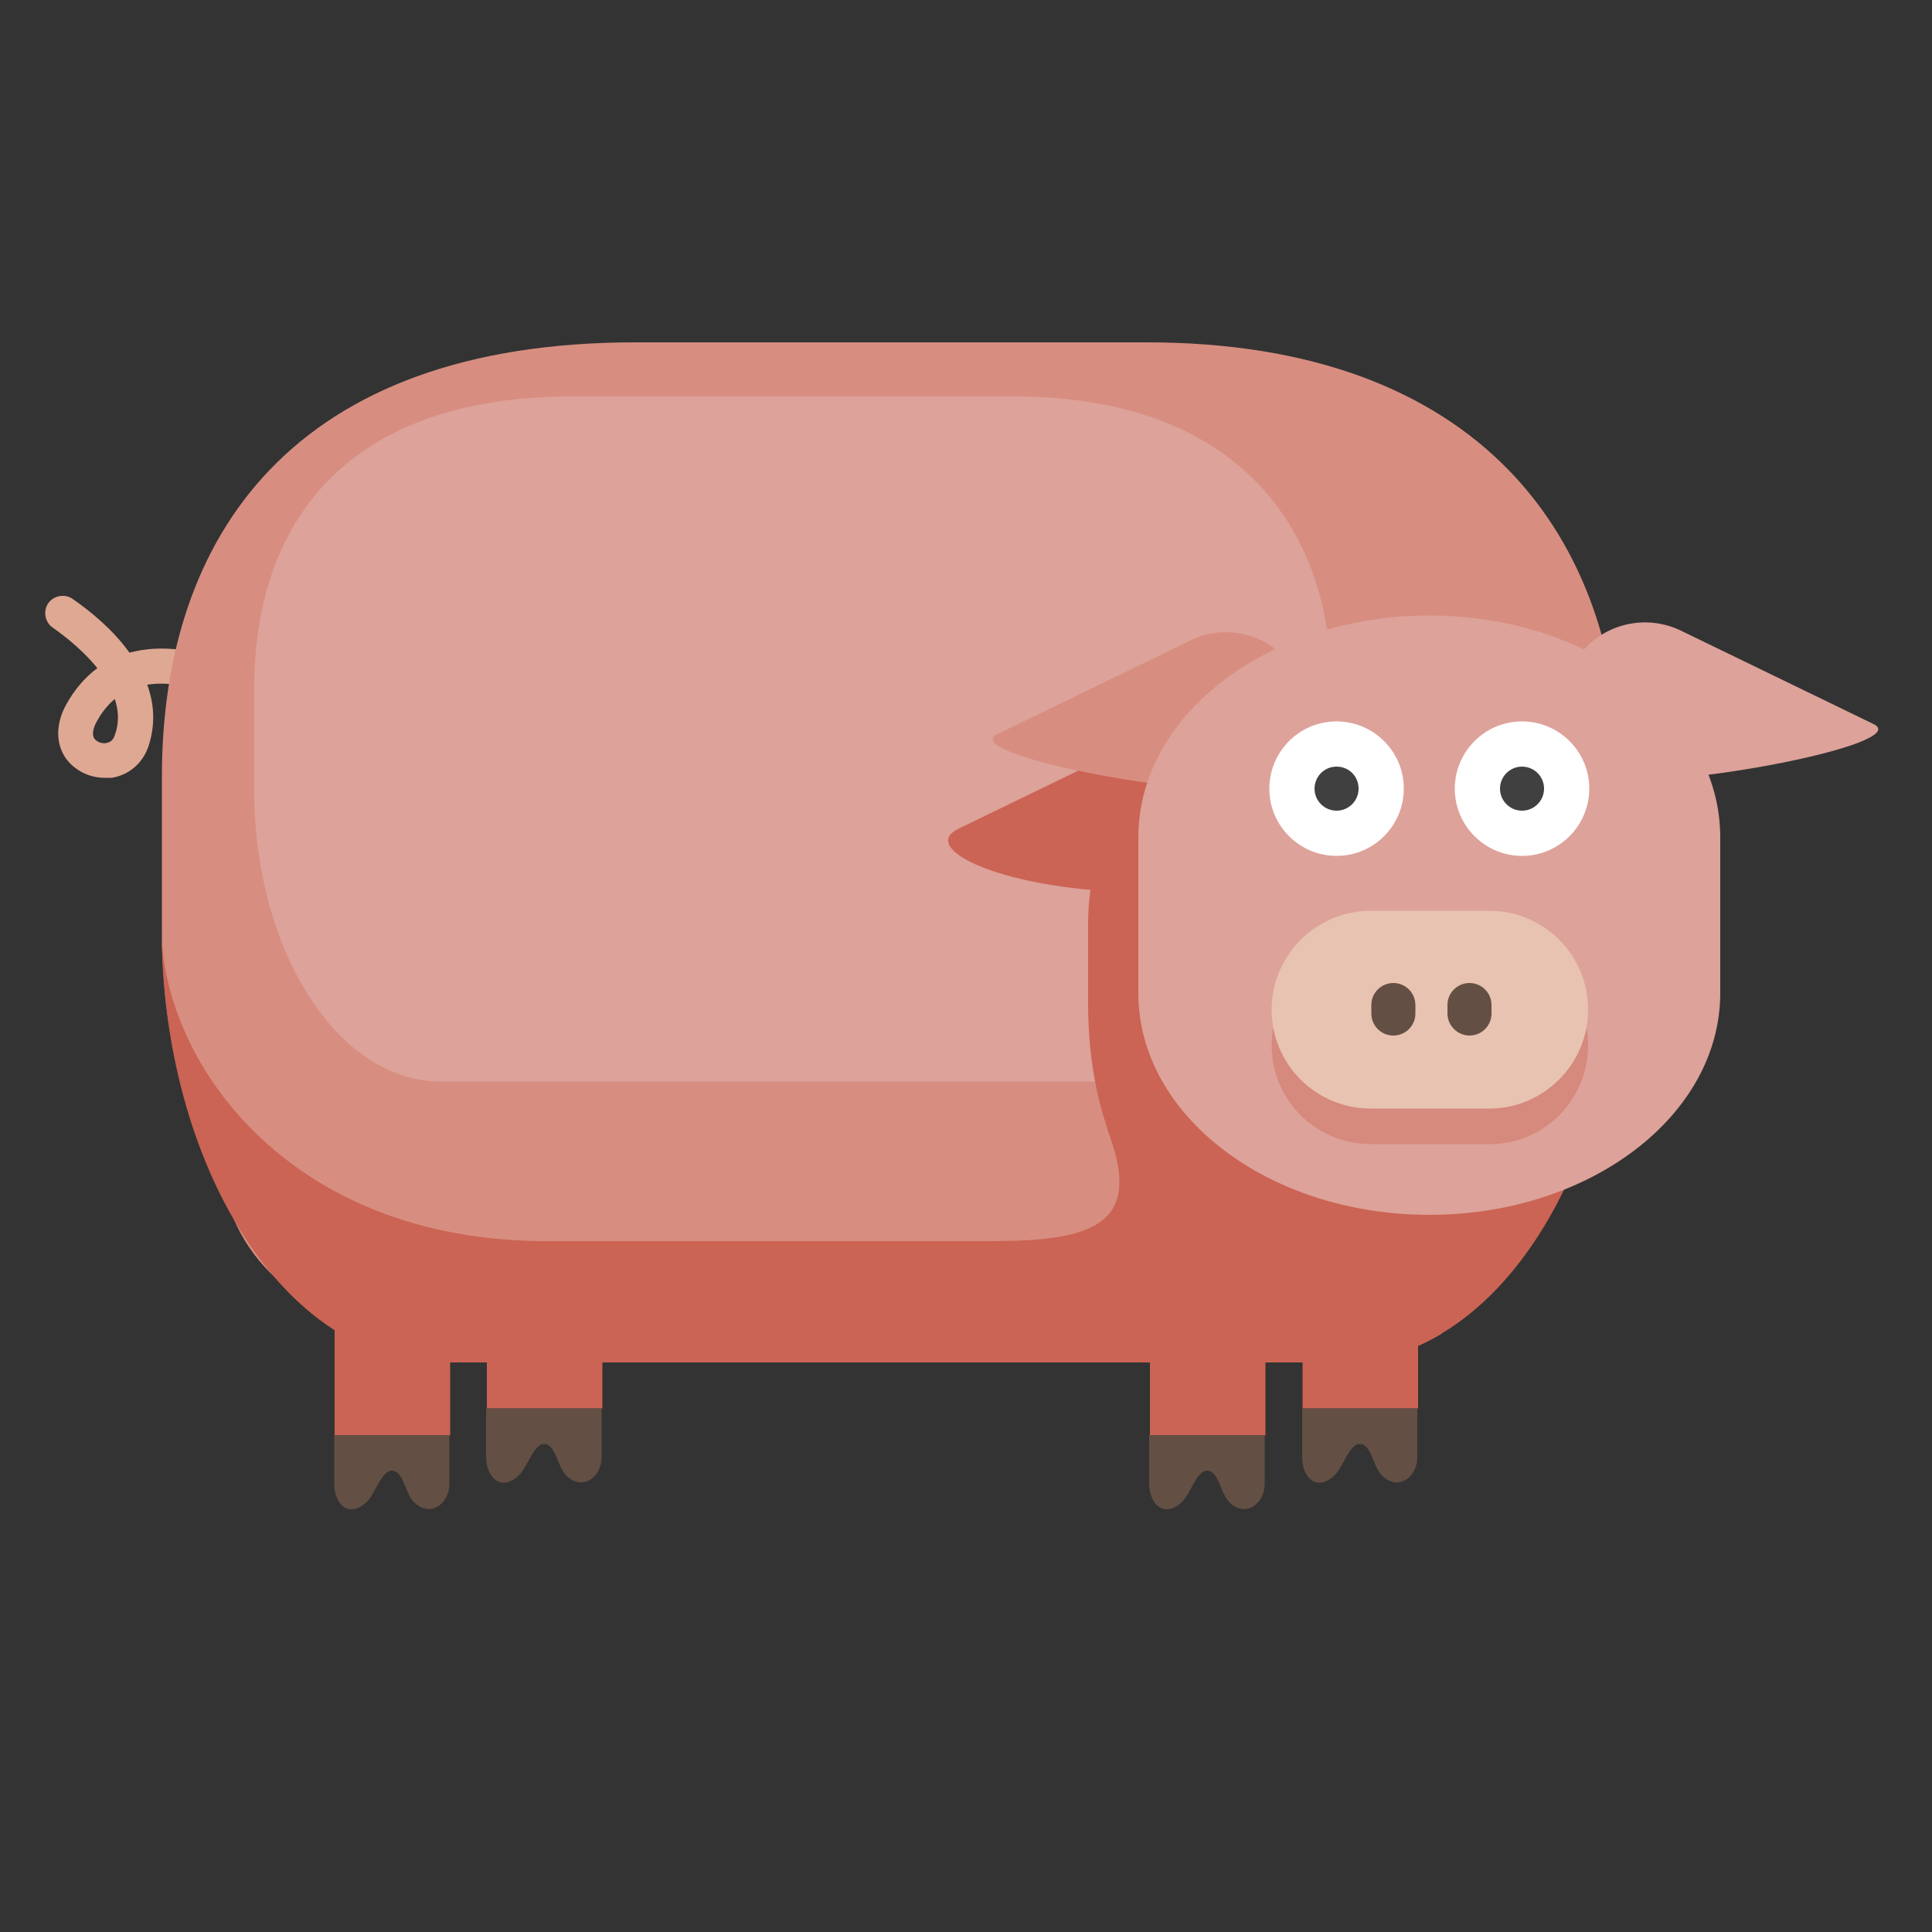 <?xml version="1.0" encoding="utf-8"?>
<!-- Generator: Adobe Illustrator 21.1.0, SVG Export Plug-In . SVG Version: 6.00 Build 0)  -->
<svg version="1.1" id="Capa_1" xmlns="http://www.w3.org/2000/svg" xmlns:xlink="http://www.w3.org/1999/xlink" x="0px" y="0px"
	 viewBox="0 0 500 500" style="enable-background:new 0 0 500 500;" xml:space="preserve">
<rect x="0" y="0" width="500" height="500" fill="#333333" stroke="none"/>
<style type="text/css">
	.st0{fill:#CB6454;}
	.st1{fill:#644F44;}
	.st2{fill:#DFA892;}
	.st3{fill:#D78E80;}
	.st4{fill:#DDA29A;}
	.st5{opacity:0.4;fill:#CB6454;}
	.st6{fill:#E8C3B1;}
	.st7{fill:#FFFFFF;}
	.st8{fill:#414041;}
</style>
<g>
	<g>
		<path class="st0" d="M116.4,263.2c0-8.3-6.7-14.9-14.9-14.9c-8.3,0-14.9,6.7-14.9,14.9v108.3h29.9V263.2z"/>
		<path class="st1" d="M94.9,388.7c2.2-2.1,3.8-8.1,6.5-8.1c3,0,3.4,5.8,5.7,8.1c4.1,4.2,9.2,0.6,9.2-4.7v-12.6H86.5V384
			C86.5,389.5,90.4,393,94.9,388.7z"/>
	</g>
	<g>
		<path class="st0" d="M366.9,256.2c0-8.3-6.7-14.9-14.9-14.9c-8.2,0-14.9,6.7-14.9,14.9v108.3h29.9V256.2z"/>
		<path class="st1" d="M345.4,381.8c2.2-2.1,3.8-8.1,6.5-8.1c3,0,3.4,5.8,5.7,8.1c4.1,4.2,9.2,0.6,9.2-4.7v-12.6H337v12.6
			C337,382.6,340.9,386.1,345.4,381.8z"/>
	</g>
	<g>
		<path class="st0" d="M155.8,256.2c0-8.3-6.7-14.9-14.9-14.9c-8.3,0-14.9,6.7-14.9,14.9v108.3h29.9V256.2z"/>
		<path class="st1" d="M134.3,381.8c2.2-2.1,3.8-8.1,6.5-8.1c3,0,3.4,5.8,5.7,8.1c4.1,4.2,9.2,0.6,9.2-4.7v-12.6h-29.9v12.6
			C125.9,382.6,129.8,386.1,134.3,381.8z"/>
	</g>
	<rect x="122.5" y="280.1" class="st2" width="173.4" height="32.8"/>
	<g>
		<path class="st2" d="M27.1,201.3c-4,0-7.8-1.9-10.1-5.1c-2.6-3.8-2.6-8.9,0.1-13.8c2.2-4,4.9-7.1,8.1-9.5c-3.5-4.3-8-8-11.6-10.5
			c-2-1.4-2.5-4.3-1.1-6.3c1.4-2,4.3-2.5,6.3-1.1c4.6,3.2,10.4,7.9,14.7,13.9c0.4-0.1,0.9-0.2,1.3-0.3c18.1-4.1,38.3,9.8,40.6,11.4
			c2,1.4,2.5,4.3,1.1,6.3c-1.4,2-4.3,2.5-6.3,1.1c-6.3-4.4-20.7-12-32.1-10.2c1.8,4.9,2.2,10.3,0.3,16c-1.5,4.4-5.1,7.4-9.5,8.1
			C28.2,201.3,27.7,201.3,27.1,201.3z M29.7,180.9c-1.8,1.5-3.4,3.5-4.7,5.9c-0.6,1.1-1.4,3-0.6,4.3c0.6,0.9,1.9,1.4,3.1,1.2
			c1.1-0.2,1.8-0.8,2.2-2C30.9,187,30.7,183.9,29.7,180.9z"/>
	</g>
	<path class="st2" d="M174.6,320c0,3.2-2.6,5.7-5.7,5.7l0,0c-3.2,0-5.7-2.6-5.7-5.7v-14.3c0-3.2,2.6-5.7,5.7-5.7l0,0
		c3.1,0,5.7,2.6,5.7,5.7V320z"/>
	<path class="st2" d="M215.2,320c0,3.2-2.6,5.7-5.7,5.7l0,0c-3.1,0-5.7-2.6-5.7-5.7v-14.3c0-3.2,2.6-5.7,5.7-5.7l0,0
		c3.2,0,5.7,2.6,5.7,5.7V320z"/>
	<path class="st2" d="M257.8,320c0,3.2-2.6,5.7-5.7,5.7l0,0c-3.1,0-5.7-2.6-5.7-5.7v-14.3c0-3.2,2.6-5.7,5.7-5.7l0,0
		c3.2,0,5.7,2.6,5.7,5.7V320z"/>
	<g>
		<path class="st0" d="M327.4,263.2c0-8.3-6.7-14.9-14.9-14.9c-8.2,0-14.9,6.7-14.9,14.9v108.3h29.9V263.2z"/>
		<path class="st1" d="M305.9,388.7c2.2-2.1,3.8-8.1,6.5-8.1c3,0,3.4,5.8,5.7,8.1c4.1,4.2,9.2,0.6,9.2-4.7v-12.6h-29.9V384
			C297.5,389.5,301.4,393,305.9,388.7z"/>
	</g>
	<path class="st3" d="M419.3,240.2c0,62.1-32.2,107.3-71.9,107.3l-233.6,0c-39.7,0-71.9-45.3-71.9-107.3l0-39.2
		c0-62.1,33.8-112.4,122.5-112.4l132.4,0c86,0,122.5,50.3,122.5,112.4L419.3,240.2z"/>
	<path class="st3" d="M343.3,310.7c0,17.3-14.1,31.4-31.4,31.4l0,0c-17.3,0-31.4-14.1-31.4-31.4v-54.5c0-17.3,14.1-31.4,31.4-31.4
		l0,0c17.3,0,31.4,14.1,31.4,31.4V310.7z"/>
	<path class="st3" d="M144.6,298.3c0,24.2-19.6,43.8-43.8,43.8l0,0c-24.2,0-43.8-19.6-43.8-43.8v-76.1c0-24.2,19.6-43.8,43.8-43.8
		l0,0c24.2,0,43.8,19.6,43.8,43.8V298.3z"/>
	<path class="st4" d="M344.7,204.4c0,41.7-21.6,75.5-48.3,75.5l-182.3,0c-26.7,0-48.3-33.8-48.3-75.5l0-26.3
		c0-41.7,22.7-75.5,82.3-75.5l114.2,0c57.8,0,82.3,33.8,82.3,75.5L344.7,204.4z"/>
	<path class="st0" d="M419.3,240.2V201c0-5.3-0.3-10.5-0.8-15.7c-2.5,0.7-4.9,1.7-7.1,3.2c-11.3-9.3-25.7-14.8-41.5-14.8
		c-15.6,0-30,5.5-41.3,14.7c-6.9-4.4-15.8-5.3-23.7-1.5L248,214.5c-9.2,4.5,6.6,13.3,34.2,15.8c-0.4,2.9-0.6,5.8-0.6,8.8v20.7
		c0,62.7,48.1,86.6,80.7,90.3C394.9,339.3,419.3,294.2,419.3,240.2z"/>
	<g>
		<path class="st3" d="M336.3,175.6c5.1,10.6,1.7,26.4-9.8,28.4c-17.2,3-79-8.9-68.4-14l49.9-24.2
			C318.4,160.6,331.1,165,336.3,175.6L336.3,175.6z"/>
		<path class="st4" d="M445.2,257c0,31.7-33.7,57.4-75.3,57.4l0,0c-41.6,0-75.3-25.7-75.3-57.4l0-40.3c0-31.7,33.7-57.4,75.3-57.4
			l0,0c41.6,0,75.3,25.7,75.3,57.4L445.2,257z"/>
		<path class="st4" d="M406.6,173c-5.1,10.6-1.7,26.4,9.8,28.4c17.2,3,79-8.9,68.5-14L435,163.2C424.4,158.1,411.7,162.5,406.6,173
			L406.6,173z"/>
		<path class="st5" d="M411,270.5c0-14.2-11.5-25.6-25.6-25.6h-30.6c-14.2,0-25.7,11.5-25.7,25.6l0,0c0,14.2,11.5,25.6,25.7,25.6
			h30.6C399.5,296.2,411,284.7,411,270.5L411,270.5z"/>
		<path class="st6" d="M411,261.3c0-14.2-11.5-25.6-25.6-25.6h-30.6c-14.2,0-25.7,11.5-25.7,25.6l0,0c0,14.2,11.5,25.6,25.7,25.6
			h30.6C399.5,286.9,411,275.4,411,261.3L411,261.3z"/>
		<path class="st1" d="M366.3,262.3c0,3.2-2.6,5.7-5.7,5.7l0,0c-3.2,0-5.7-2.6-5.7-5.7v-2.2c0-3.2,2.6-5.7,5.7-5.7l0,0
			c3.2,0,5.7,2.6,5.7,5.7V262.3z"/>
		<path class="st1" d="M386,262.3c0,3.2-2.6,5.7-5.7,5.7l0,0c-3.1,0-5.7-2.6-5.7-5.7v-2.2c0-3.2,2.6-5.7,5.7-5.7l0,0
			c3.2,0,5.7,2.6,5.7,5.7V262.3z"/>
		<path class="st7" d="M363.3,203.9c0.1,9.6-7.6,17.5-17.2,17.6c-9.6,0.1-17.5-7.6-17.6-17.2c-0.1-9.6,7.6-17.5,17.2-17.6
			C355.3,186.6,363.2,194.3,363.3,203.9z"/>
		<path class="st8" d="M351.6,204.1c0,3.1-2.5,5.7-5.7,5.7c-3.1,0-5.7-2.5-5.7-5.7c0-3.1,2.5-5.7,5.7-5.7
			C349.1,198.4,351.6,200.9,351.6,204.1z"/>
		<path class="st7" d="M411.3,203.9c0.1,9.6-7.6,17.5-17.2,17.6c-9.6,0.1-17.5-7.6-17.6-17.2c-0.1-9.6,7.6-17.5,17.2-17.6
			C403.3,186.6,411.2,194.3,411.3,203.9z"/>
		<circle class="st8" cx="393.9" cy="204.1" r="5.7"/>
	</g>
	<path class="st0" d="M113.8,352.6l233.6,0c9.1,0,17.8-2.7,25.8-7.5c-15.1-6.6-30.5-23.9-39.4-23.9c-24,0-125.3,0-192.4,0
		s-99.6-46.8-99.6-81.1C41.9,302.2,74.1,352.6,113.8,352.6z"/>
</g>
<path class="st0" d="M234.7,343.6c8.9-9.7-4.2-22.4,21.5-22.4s39.2-3.8,31.2-26.6c-8-22.8,21.9,13.1,25.3,17.7
	c3.4,4.6,16.9,13.9-0.8,18.1c-17.7,4.2-41.3,12.2-47.2,13.1C258.7,344.4,234.7,343.6,234.7,343.6z"/>
</svg>
